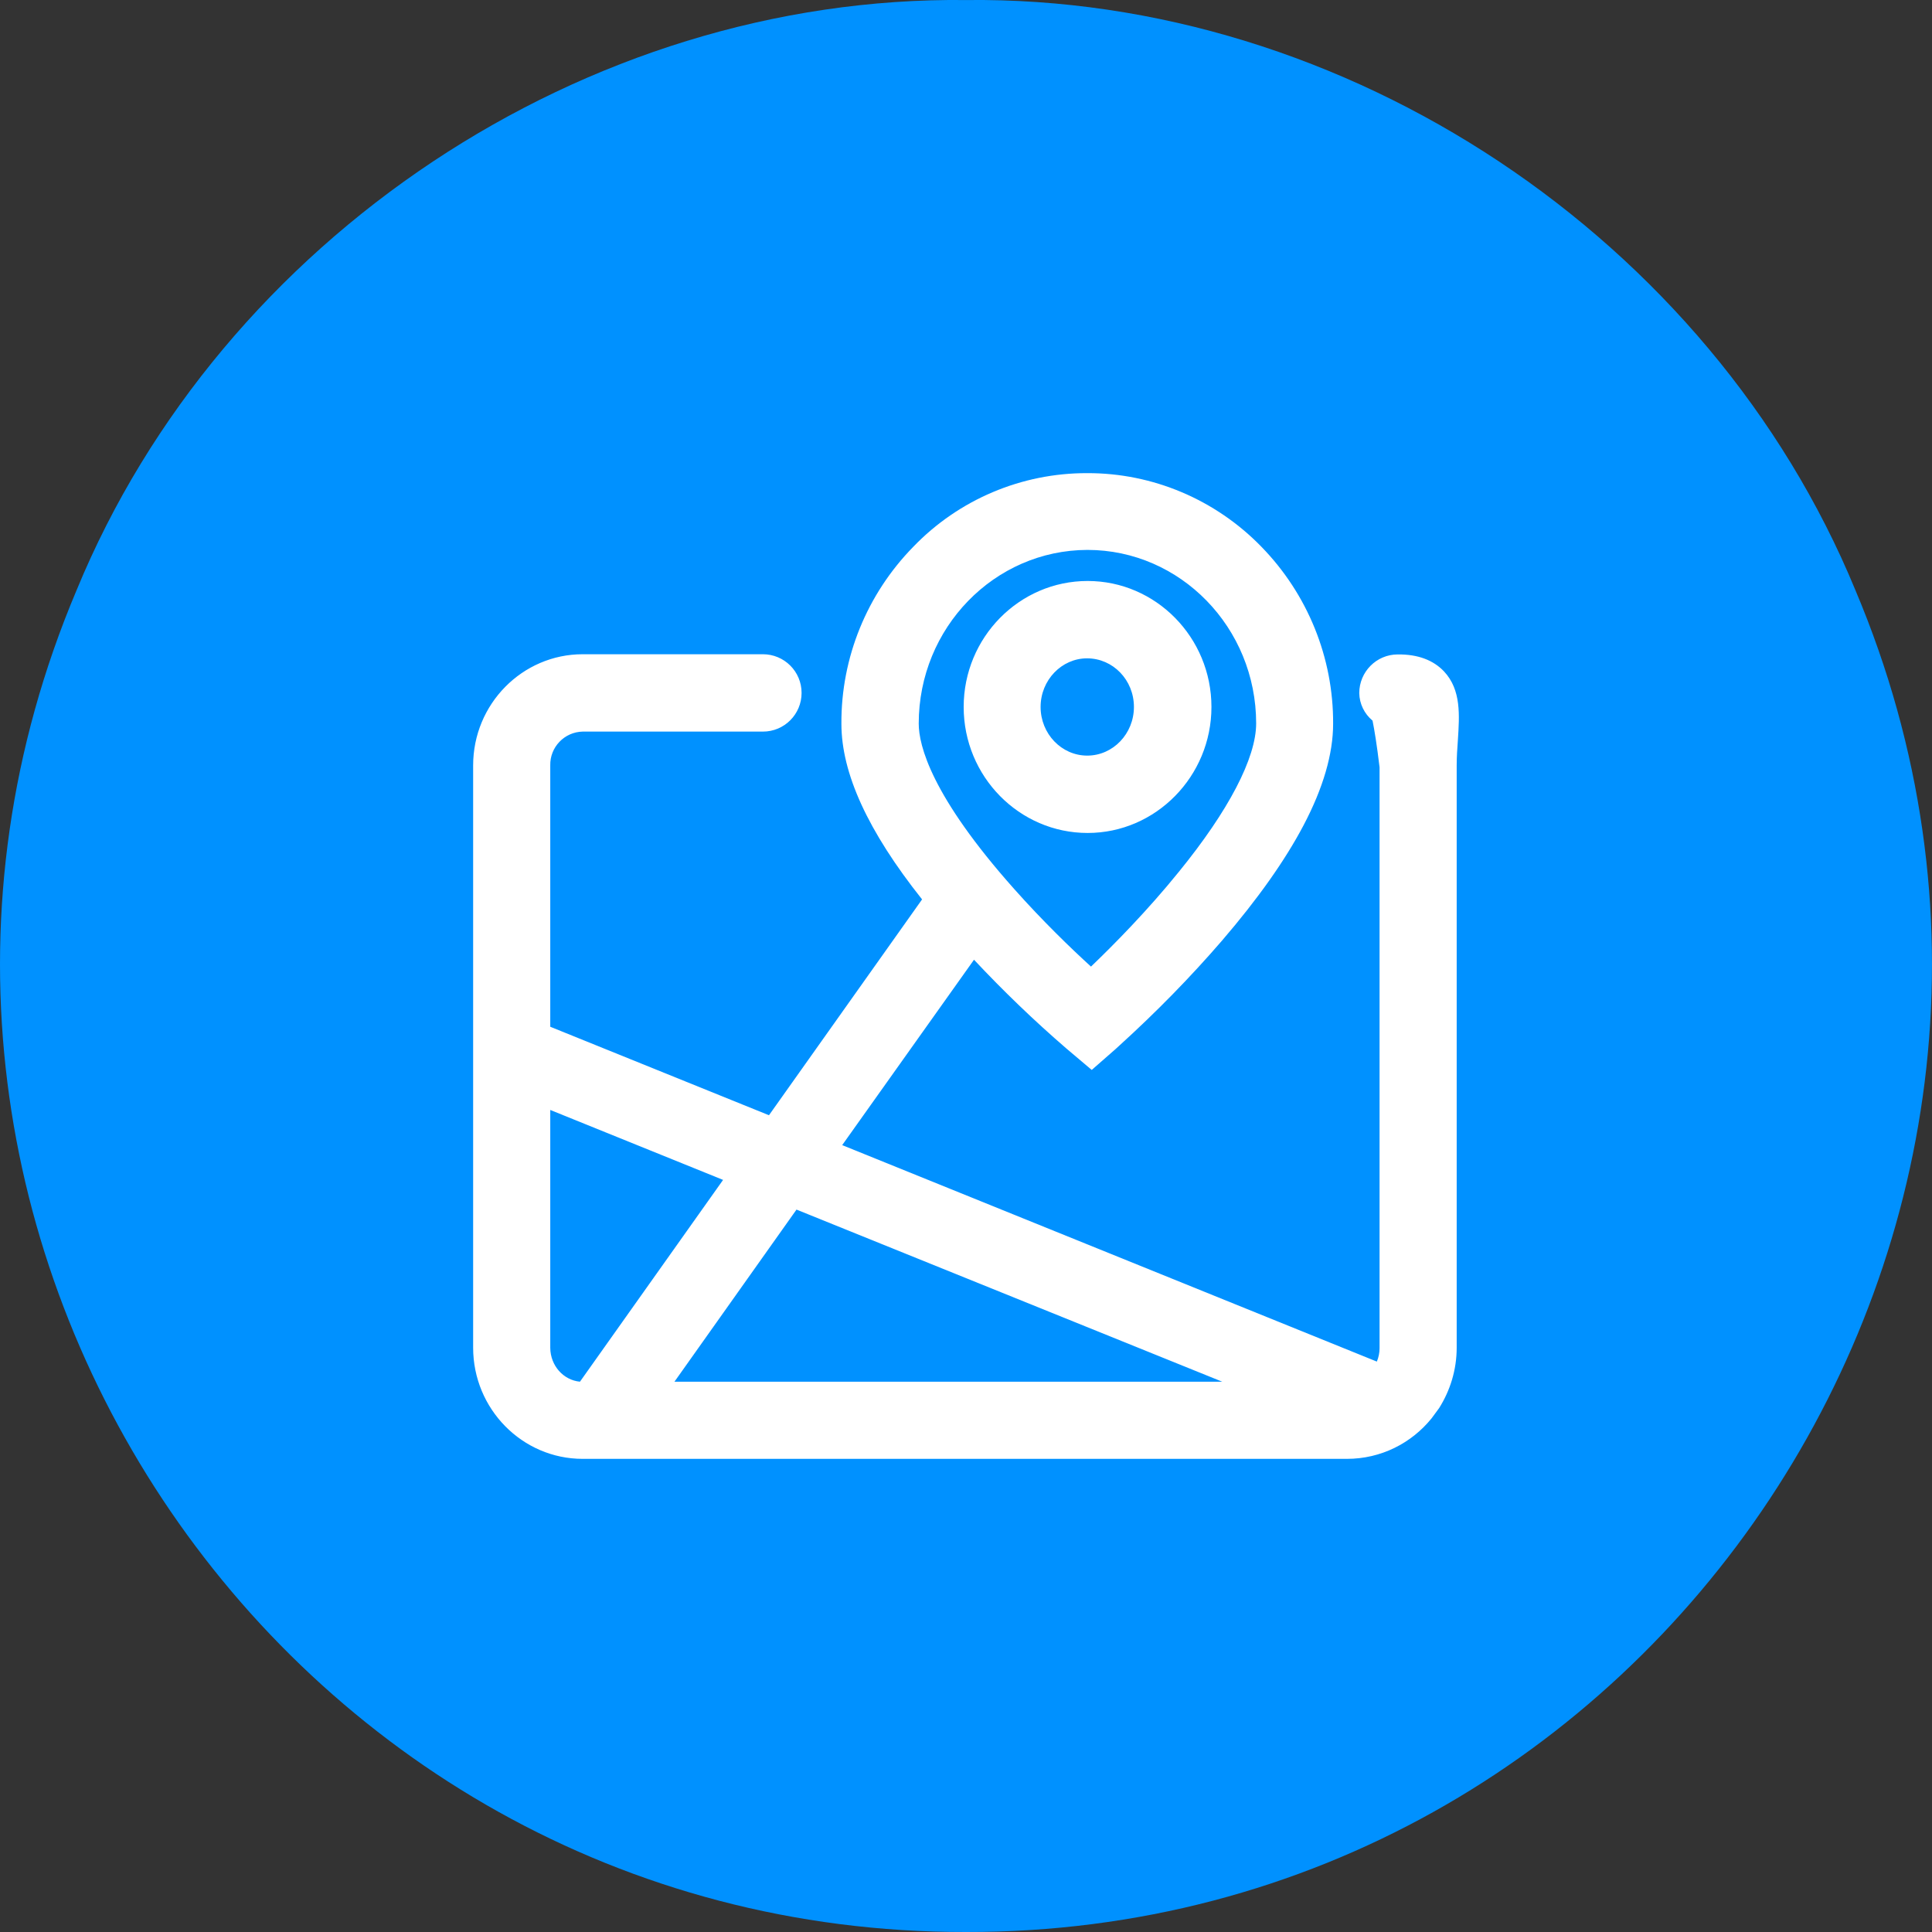 <?xml version="1.0" encoding="UTF-8"?>
<svg width="49px" height="49px" viewBox="0 0 49 49" version="1.1" xmlns="http://www.w3.org/2000/svg" xmlns:xlink="http://www.w3.org/1999/xlink">
    <rect x="0" y="0" width="49" height="49" fill="#333333" stroke="none"/>
    <!-- Generator: Sketch 54 (76480) - https://sketchapp.com -->
    <title>编组 5</title>
    <desc>Created with Sketch.</desc>
    <g id="页面1" stroke="none" stroke-width="1" fill="none" fill-rule="evenodd">
        <g id="5-普通场景-除尘任务" transform="translate(-497, -545)" fill-rule="nonzero">
            <g id="地图切换" transform="translate(491, 545)">
                <g id="编组-5" transform="translate(6, 0)">
                    <path d="M47.056,14.965 C53.857,31.054 41.968,49.03 24.5,49 C7.032,49.03 -4.857,31.049 1.944,14.965 C5.618,6.048 14.846,-0.11 24.5,0.001 C34.154,-0.11 43.382,6.048 47.056,14.965 Z" id="形状" fill="#0091FF"></path>
                    <path d="M36.624,17.029 C37.064,17.499 37.015,18.144 36.975,18.773 C36.96,18.981 36.945,19.194 36.945,19.412 L36.945,34.181 C36.945,34.746 36.777,35.271 36.5,35.712 L36.307,35.974 C35.796,36.604 35.024,37 34.162,37 L14.778,37 C13.243,37 12,35.732 12,34.181 L12,19.412 C12,17.856 13.248,16.593 14.778,16.593 L19.349,16.593 C19.889,16.593 20.33,17.029 20.33,17.574 C20.33,18.114 19.894,18.555 19.349,18.555 L14.778,18.555 C14.313,18.565 13.946,18.951 13.956,19.412 L13.956,26.041 L19.503,28.285 L23.386,22.811 C22.009,21.077 21.34,19.61 21.34,18.357 C21.33,16.677 21.989,15.067 23.163,13.868 C24.317,12.669 25.911,11.995 27.575,12 C29.239,11.995 30.834,12.674 31.993,13.868 C33.162,15.067 33.82,16.677 33.811,18.357 C33.811,19.12 33.558,19.987 33.063,20.928 C32.597,21.815 31.904,22.796 30.993,23.856 C30.185,24.792 29.319,25.674 28.402,26.507 L28.294,26.606 L27.689,27.136 L27.05,26.596 C26.228,25.887 25.446,25.134 24.703,24.341 L21.36,29.043 L34.92,34.533 C34.964,34.429 34.989,34.31 34.989,34.196 L34.989,19.461 C34.92,18.882 34.856,18.5 34.811,18.277 C34.603,18.104 34.479,17.851 34.474,17.579 C34.474,17.039 34.91,16.598 35.45,16.598 C35.96,16.593 36.351,16.741 36.624,17.029 L36.624,17.029 Z M23.301,18.352 C23.301,18.902 23.618,20.185 25.723,22.548 C26.441,23.356 27.164,24.054 27.67,24.515 C28.244,23.965 29.101,23.098 29.898,22.112 C31.161,20.561 31.859,19.224 31.859,18.347 C31.859,15.919 29.938,13.947 27.58,13.947 C25.218,13.952 23.301,15.924 23.301,18.352 Z M14.709,35.043 L18.339,29.925 L13.956,28.151 L13.956,34.186 C13.961,34.637 14.288,35.003 14.709,35.043 Z M17.106,35.043 L30.998,35.043 L20.201,30.678 L17.106,35.043 Z M30.725,17.93 C30.725,19.689 29.314,21.126 27.585,21.126 C25.852,21.126 24.441,19.694 24.441,17.93 C24.441,16.167 25.852,14.735 27.585,14.735 C29.314,14.735 30.725,16.167 30.725,17.93 Z M26.392,17.93 C26.392,18.609 26.922,19.164 27.575,19.164 C28.229,19.164 28.759,18.609 28.759,17.93 C28.759,17.247 28.229,16.697 27.57,16.697 C26.927,16.697 26.392,17.247 26.392,17.93 Z" id="形状" fill="#FFFFFF"></path>
                </g>
            </g>
        </g>
    </g>
</svg>